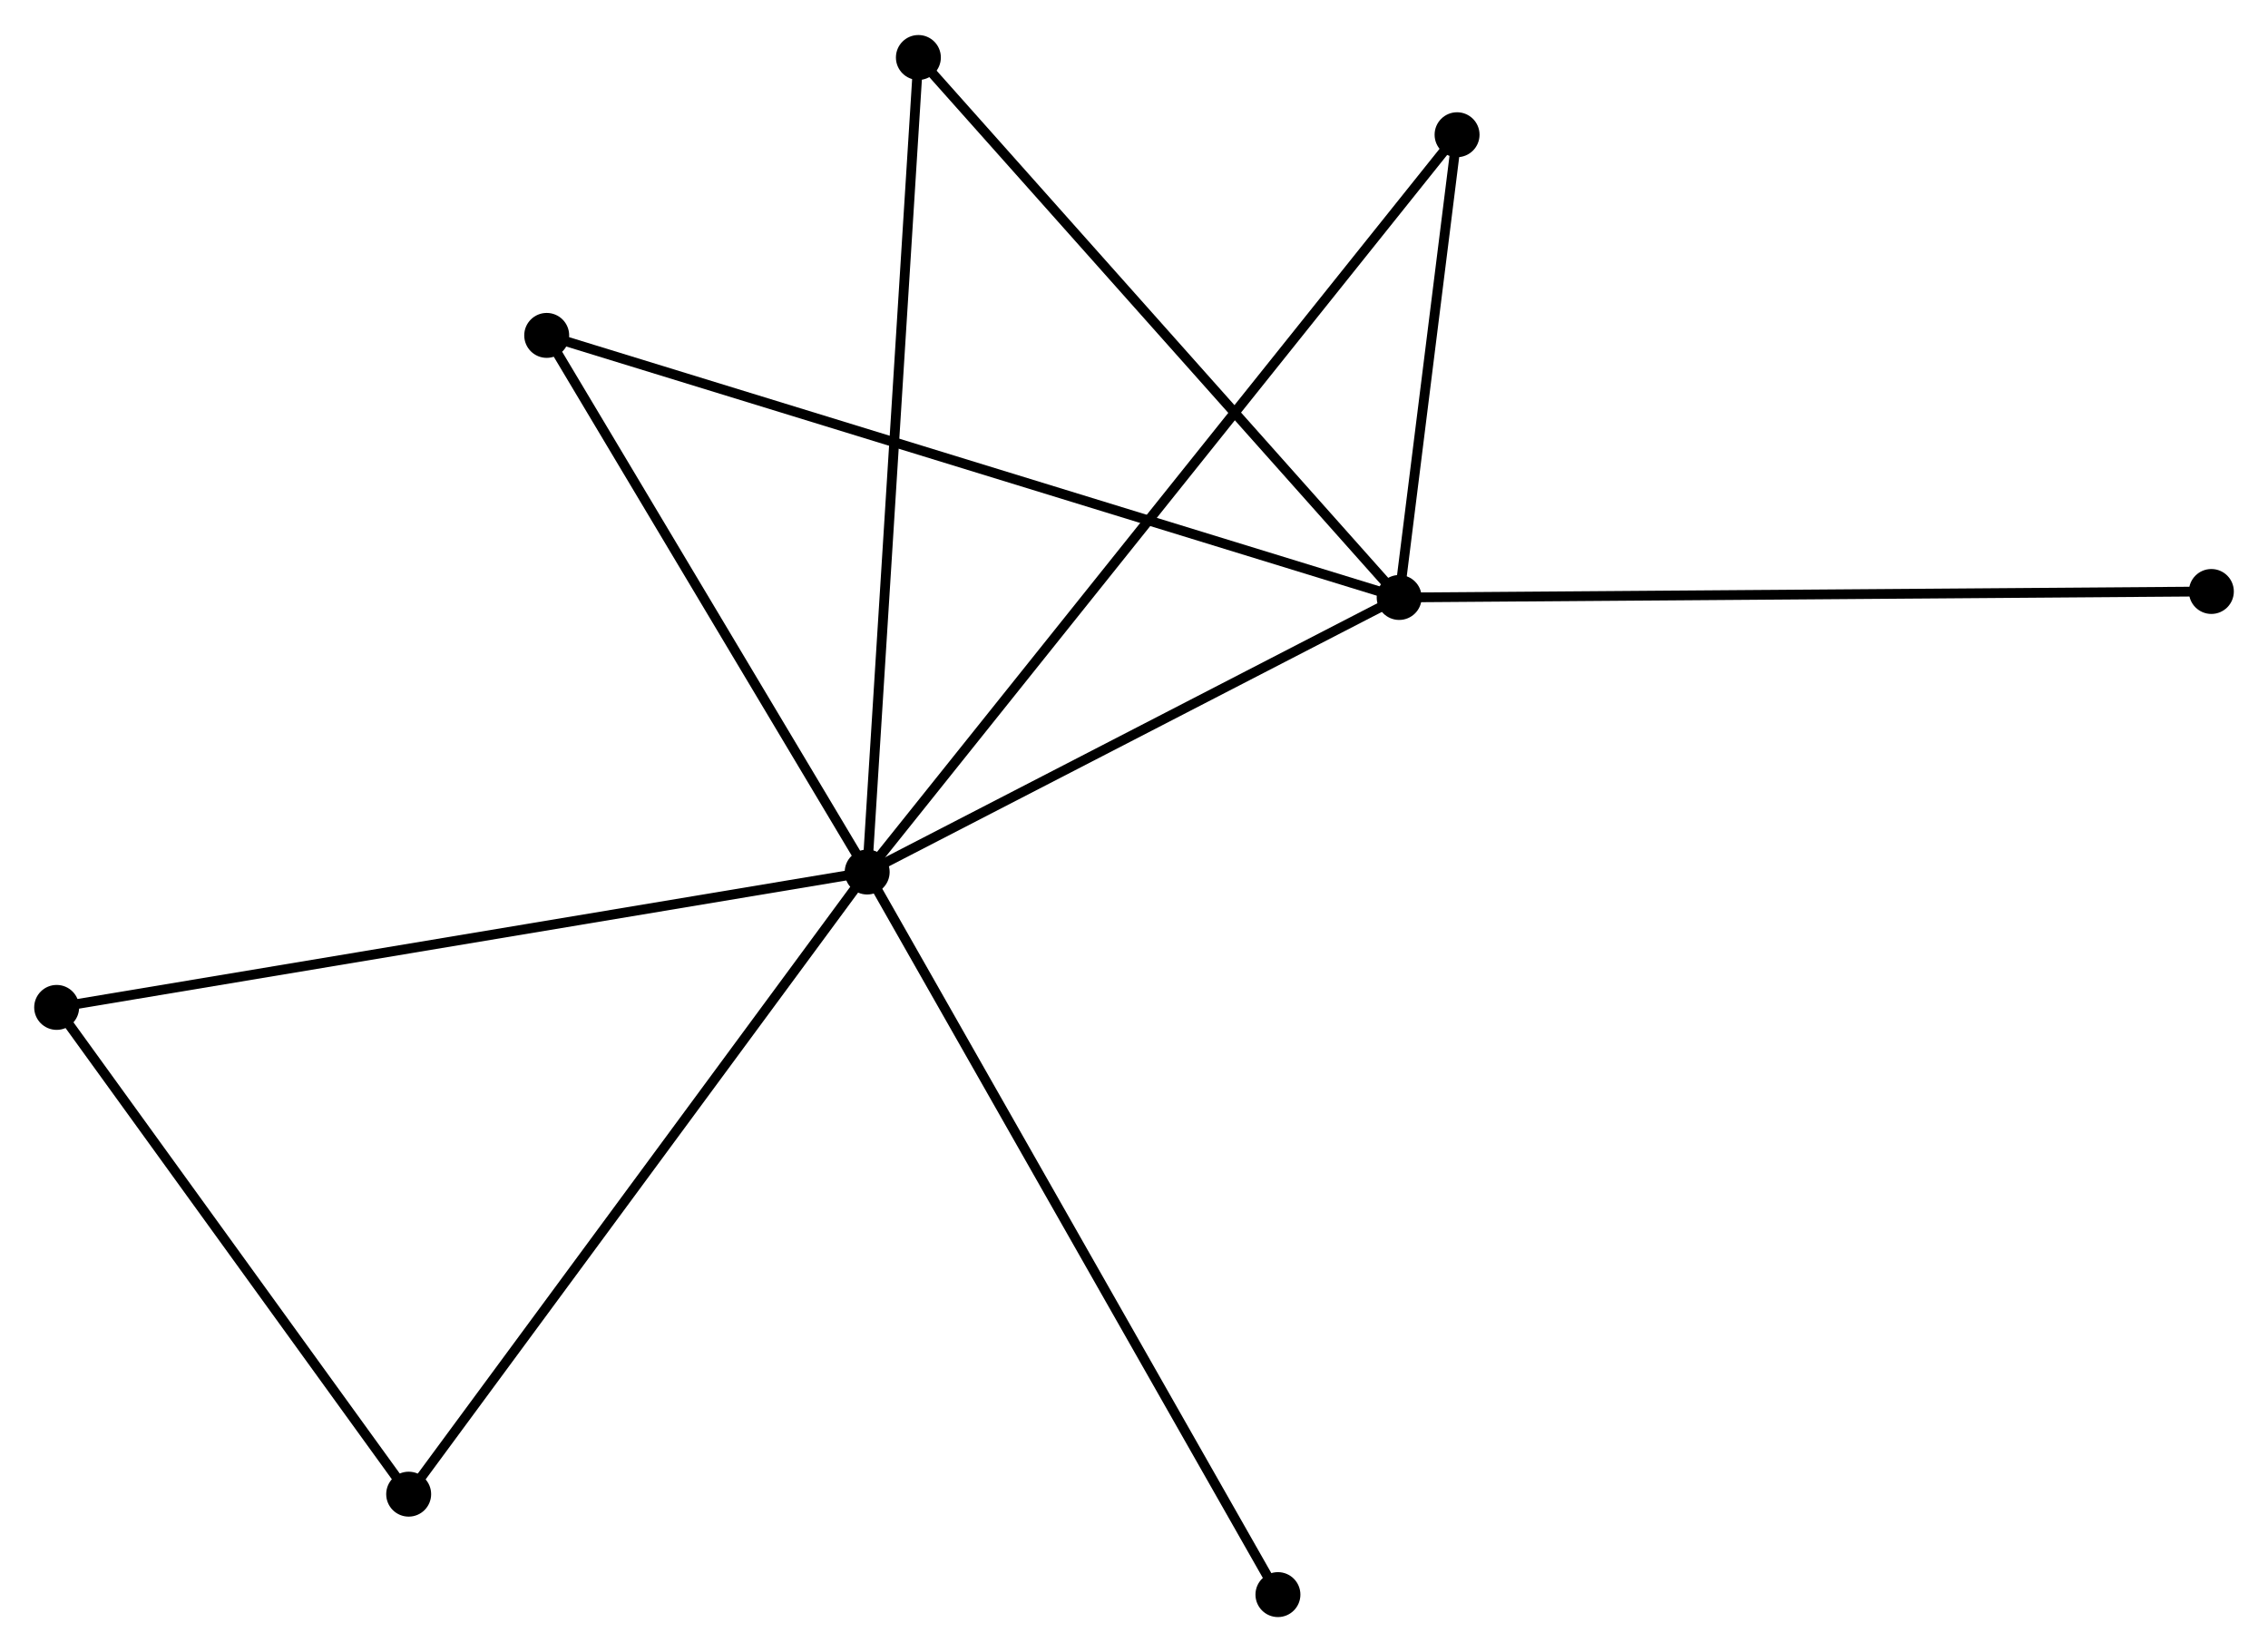 <?xml version="1.0" encoding="UTF-8" standalone="no"?>
<!DOCTYPE svg PUBLIC "-//W3C//DTD SVG 1.1//EN"
 "http://www.w3.org/Graphics/SVG/1.1/DTD/svg11.dtd">
<!-- Generated by graphviz version 2.36.0 (20140111.2315)
 -->
<!-- Title: %3 Pages: 1 -->
<svg width="232pt" height="169pt"
 viewBox="0.00 0.00 232.15 168.94" xmlns="http://www.w3.org/2000/svg" xmlns:xlink="http://www.w3.org/1999/xlink">
<g id="graph0" class="graph" transform="scale(1 1) rotate(0) translate(4 164.939)">
<title>%3</title>
<!-- 0 -->
<g id="node1" class="node"><title>0</title>
<ellipse fill="black" stroke="black" cx="84.763" cy="-75.763" rx="1.8" ry="1.8"/>
</g>
<!-- 1 -->
<g id="node2" class="node"><title>1</title>
<ellipse fill="black" stroke="black" cx="139.218" cy="-103.866" rx="1.8" ry="1.8"/>
</g>
<!-- 0&#45;&#45;1 -->
<g id="edge1" class="edge"><title>0&#45;&#45;1</title>
<path fill="none" stroke="black" d="M86.575,-76.698C94.843,-80.965 128.947,-98.565 137.343,-102.898"/>
</g>
<!-- 2 -->
<g id="node3" class="node"><title>2</title>
<ellipse fill="black" stroke="black" cx="37.831" cy="-12.081" rx="1.8" ry="1.8"/>
</g>
<!-- 0&#45;&#45;2 -->
<g id="edge2" class="edge"><title>0&#45;&#45;2</title>
<path fill="none" stroke="black" d="M83.603,-74.189C77.166,-65.455 45.888,-23.013 39.123,-13.834"/>
</g>
<!-- 3 -->
<g id="node4" class="node"><title>3</title>
<ellipse fill="black" stroke="black" cx="90.005" cy="-159.139" rx="1.8" ry="1.8"/>
</g>
<!-- 0&#45;&#45;3 -->
<g id="edge3" class="edge"><title>0&#45;&#45;3</title>
<path fill="none" stroke="black" d="M84.893,-77.824C85.618,-89.359 89.166,-145.803 89.88,-157.15"/>
</g>
<!-- 4 -->
<g id="node5" class="node"><title>4</title>
<ellipse fill="black" stroke="black" cx="145.144" cy="-151.233" rx="1.8" ry="1.8"/>
</g>
<!-- 0&#45;&#45;4 -->
<g id="edge4" class="edge"><title>0&#45;&#45;4</title>
<path fill="none" stroke="black" d="M86.024,-77.339C93.882,-87.161 136.052,-139.869 143.89,-149.665"/>
</g>
<!-- 5 -->
<g id="node6" class="node"><title>5</title>
<ellipse fill="black" stroke="black" cx="51.96" cy="-130.692" rx="1.8" ry="1.8"/>
</g>
<!-- 0&#45;&#45;5 -->
<g id="edge5" class="edge"><title>0&#45;&#45;5</title>
<path fill="none" stroke="black" d="M83.672,-77.59C78.691,-85.93 58.148,-120.331 53.09,-128.801"/>
</g>
<!-- 6 -->
<g id="node7" class="node"><title>6</title>
<ellipse fill="black" stroke="black" cx="1.8" cy="-61.906" rx="1.8" ry="1.8"/>
</g>
<!-- 0&#45;&#45;6 -->
<g id="edge6" class="edge"><title>0&#45;&#45;6</title>
<path fill="none" stroke="black" d="M82.712,-75.42C71.234,-73.503 15.069,-64.122 3.779,-62.236"/>
</g>
<!-- 7 -->
<g id="node8" class="node"><title>7</title>
<ellipse fill="black" stroke="black" cx="126.808" cy="-1.8" rx="1.8" ry="1.8"/>
</g>
<!-- 0&#45;&#45;7 -->
<g id="edge7" class="edge"><title>0&#45;&#45;7</title>
<path fill="none" stroke="black" d="M85.802,-73.934C91.619,-63.702 120.084,-13.63 125.805,-3.564"/>
</g>
<!-- 1&#45;&#45;3 -->
<g id="edge8" class="edge"><title>1&#45;&#45;3</title>
<path fill="none" stroke="black" d="M138.001,-105.232C131.252,-112.813 98.453,-149.65 91.359,-157.617"/>
</g>
<!-- 1&#45;&#45;4 -->
<g id="edge9" class="edge"><title>1&#45;&#45;4</title>
<path fill="none" stroke="black" d="M139.473,-105.901C140.447,-113.692 143.935,-141.571 144.897,-149.258"/>
</g>
<!-- 1&#45;&#45;5 -->
<g id="edge10" class="edge"><title>1&#45;&#45;5</title>
<path fill="none" stroke="black" d="M137.395,-104.426C126.04,-107.917 65.099,-126.653 53.773,-130.135"/>
</g>
<!-- 8 -->
<g id="node9" class="node"><title>8</title>
<ellipse fill="black" stroke="black" cx="222.353" cy="-104.48" rx="1.8" ry="1.8"/>
</g>
<!-- 1&#45;&#45;8 -->
<g id="edge11" class="edge"><title>1&#45;&#45;8</title>
<path fill="none" stroke="black" d="M141.273,-103.881C152.775,-103.966 209.057,-104.382 220.37,-104.465"/>
</g>
<!-- 2&#45;&#45;6 -->
<g id="edge12" class="edge"><title>2&#45;&#45;6</title>
<path fill="none" stroke="black" d="M36.632,-13.738C31.162,-21.303 8.596,-52.508 3.04,-60.191"/>
</g>
</g>
</svg>
